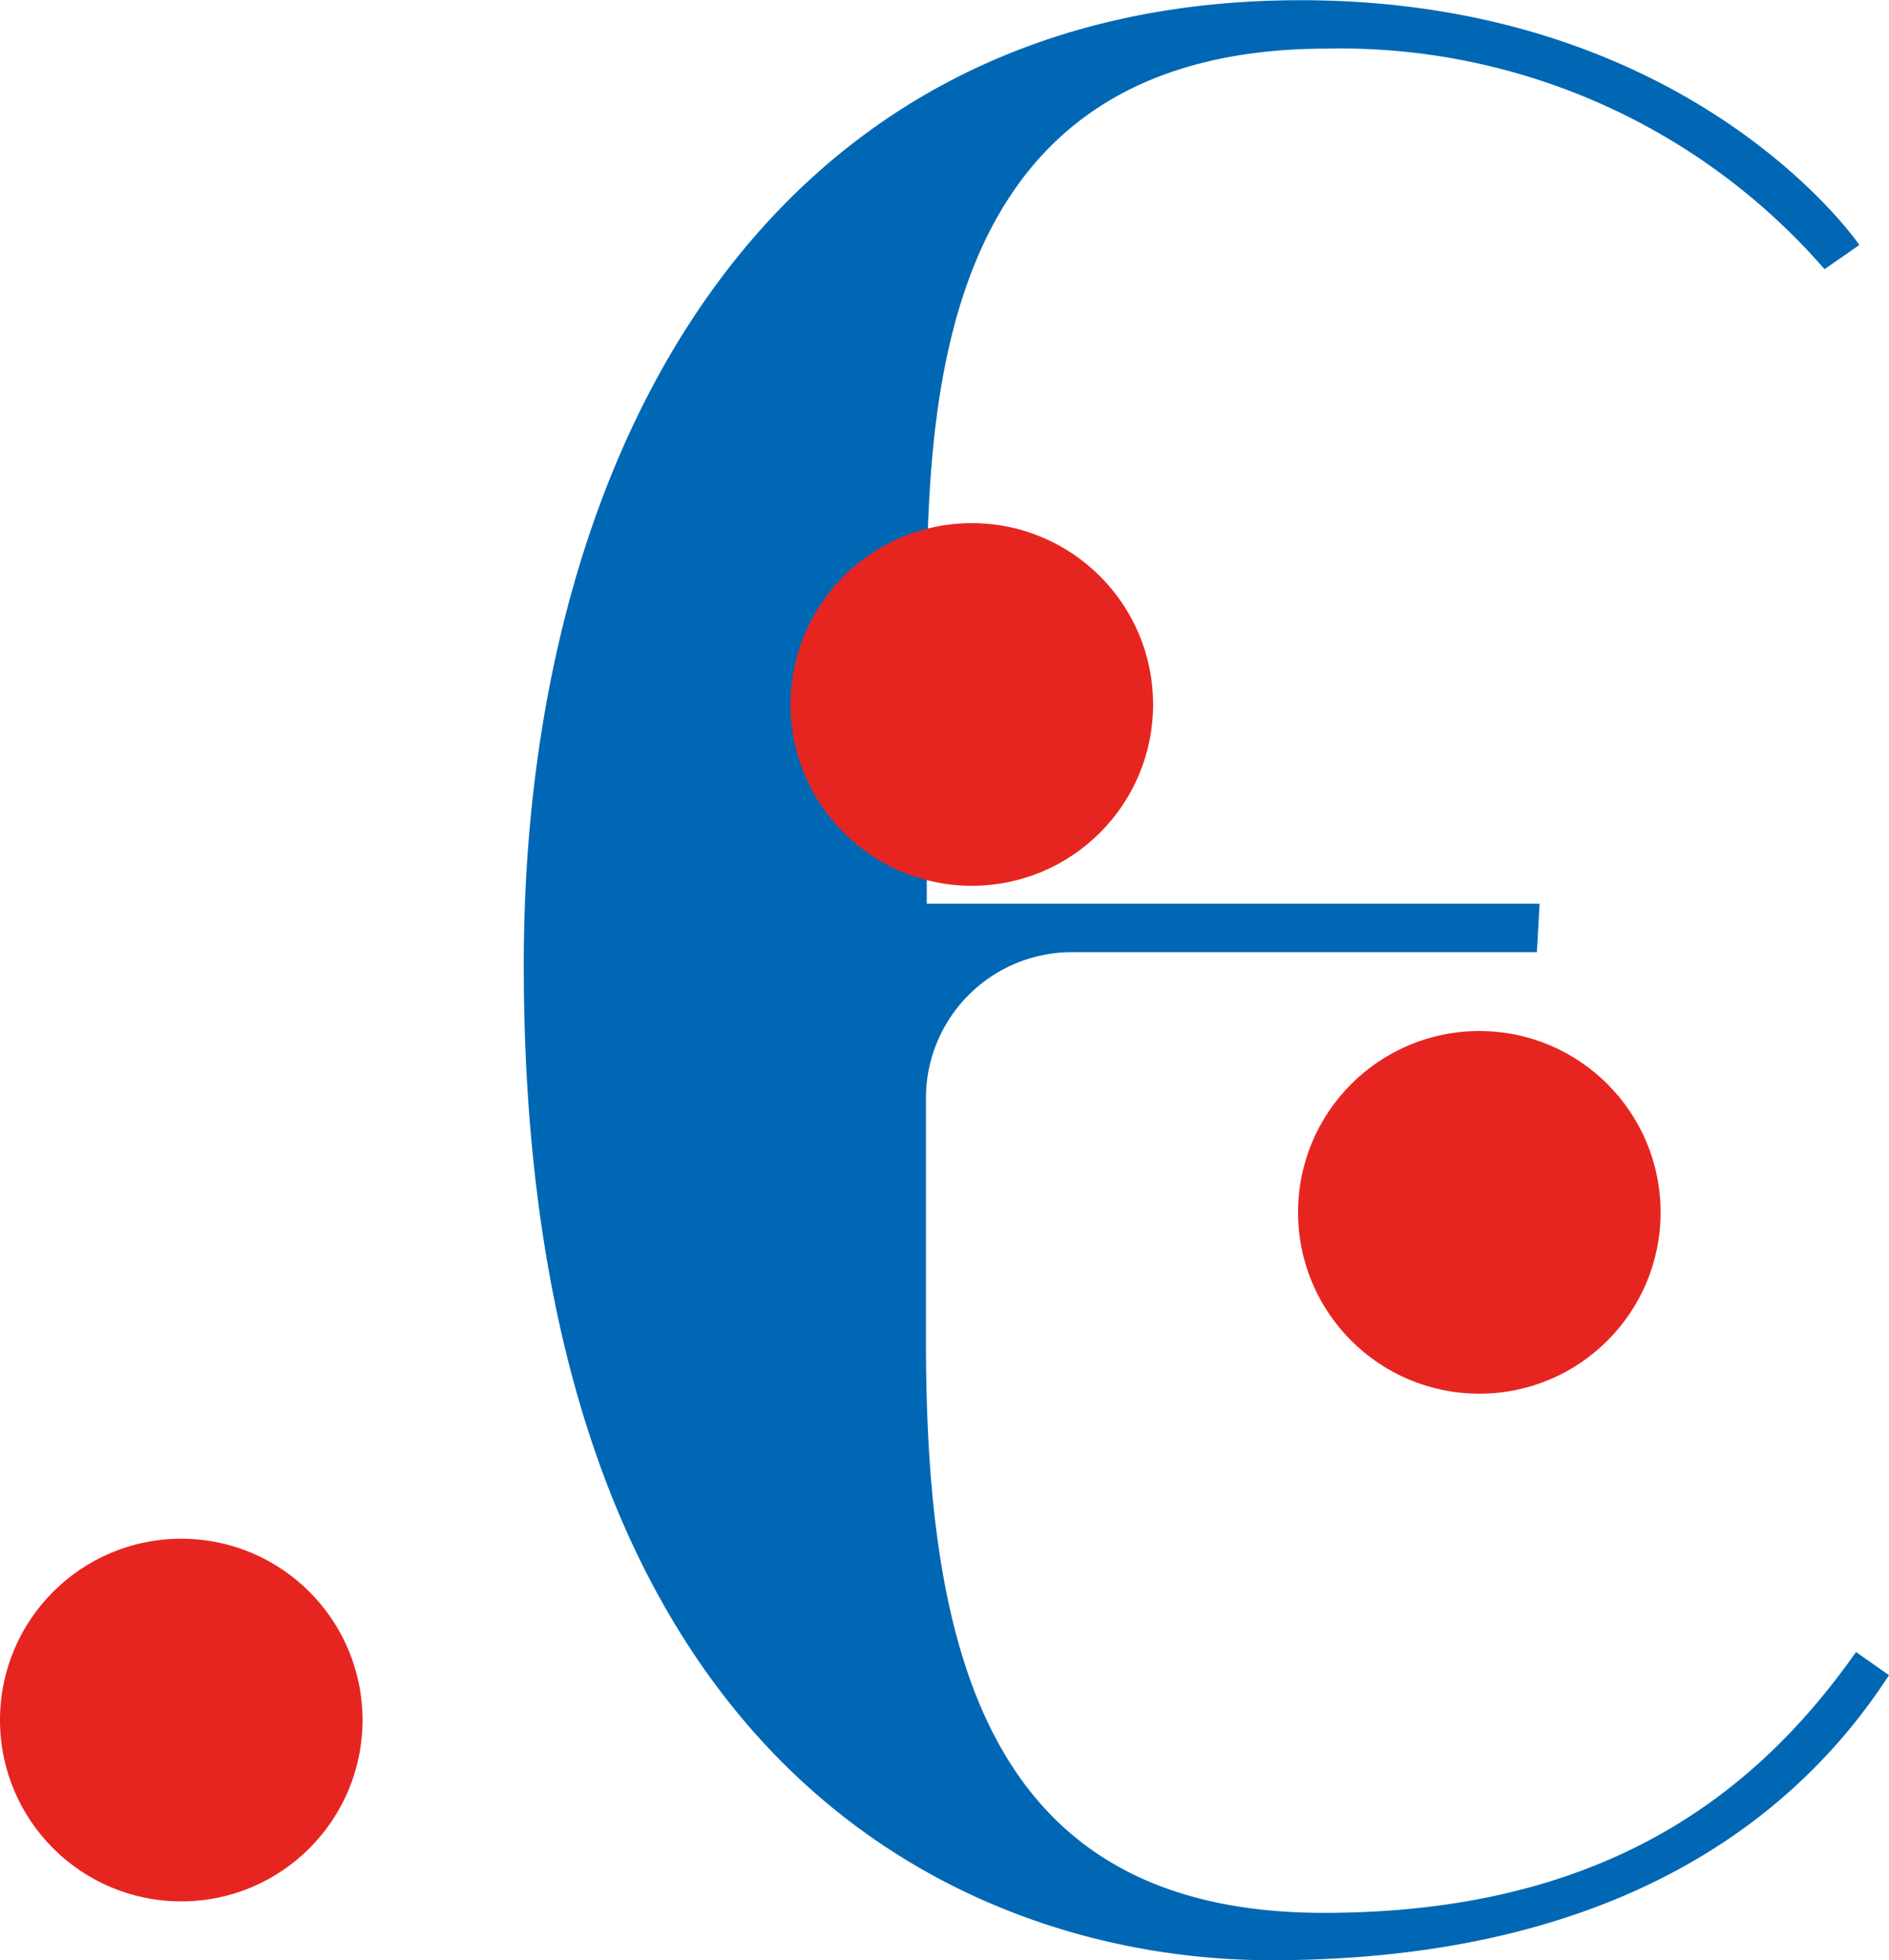 <svg id="图层_1" data-name="图层 1" xmlns="http://www.w3.org/2000/svg" viewBox="0 0 90.56 93.94"><defs><style>.cls-1{fill:#0067b4;}.cls-2{fill:#e72520;}</style></defs><title>small_logo</title><path class="cls-1" d="M95.47,83.27C90.45,91,81.3,96.93,65.84,96.93c-14.31,0-35.82-9-35.82-47.67C30,24.78,41.61,3,67.25,3c18.82,0,26.8,11.73,26.8,11.73l-1.67,1.16A30.76,30.76,0,0,0,68.54,5.32C50.37,5.32,49.34,21,49.34,32V46.3H78.72l-.13,2.32H56.3a7,7,0,0,0-7,7v11.6c0,15.07,3,27.44,19.07,27.44,13.28,0,20.62-5.54,25.52-12.5Z" transform="translate(-4.91 -2.99)"/><circle class="cls-2" cx="46.59" cy="33.76" r="8.69"/><circle class="cls-2" cx="70.92" cy="58.1" r="8.69"/><circle class="cls-2" cx="8.69" cy="82.43" r="8.69"/></svg>